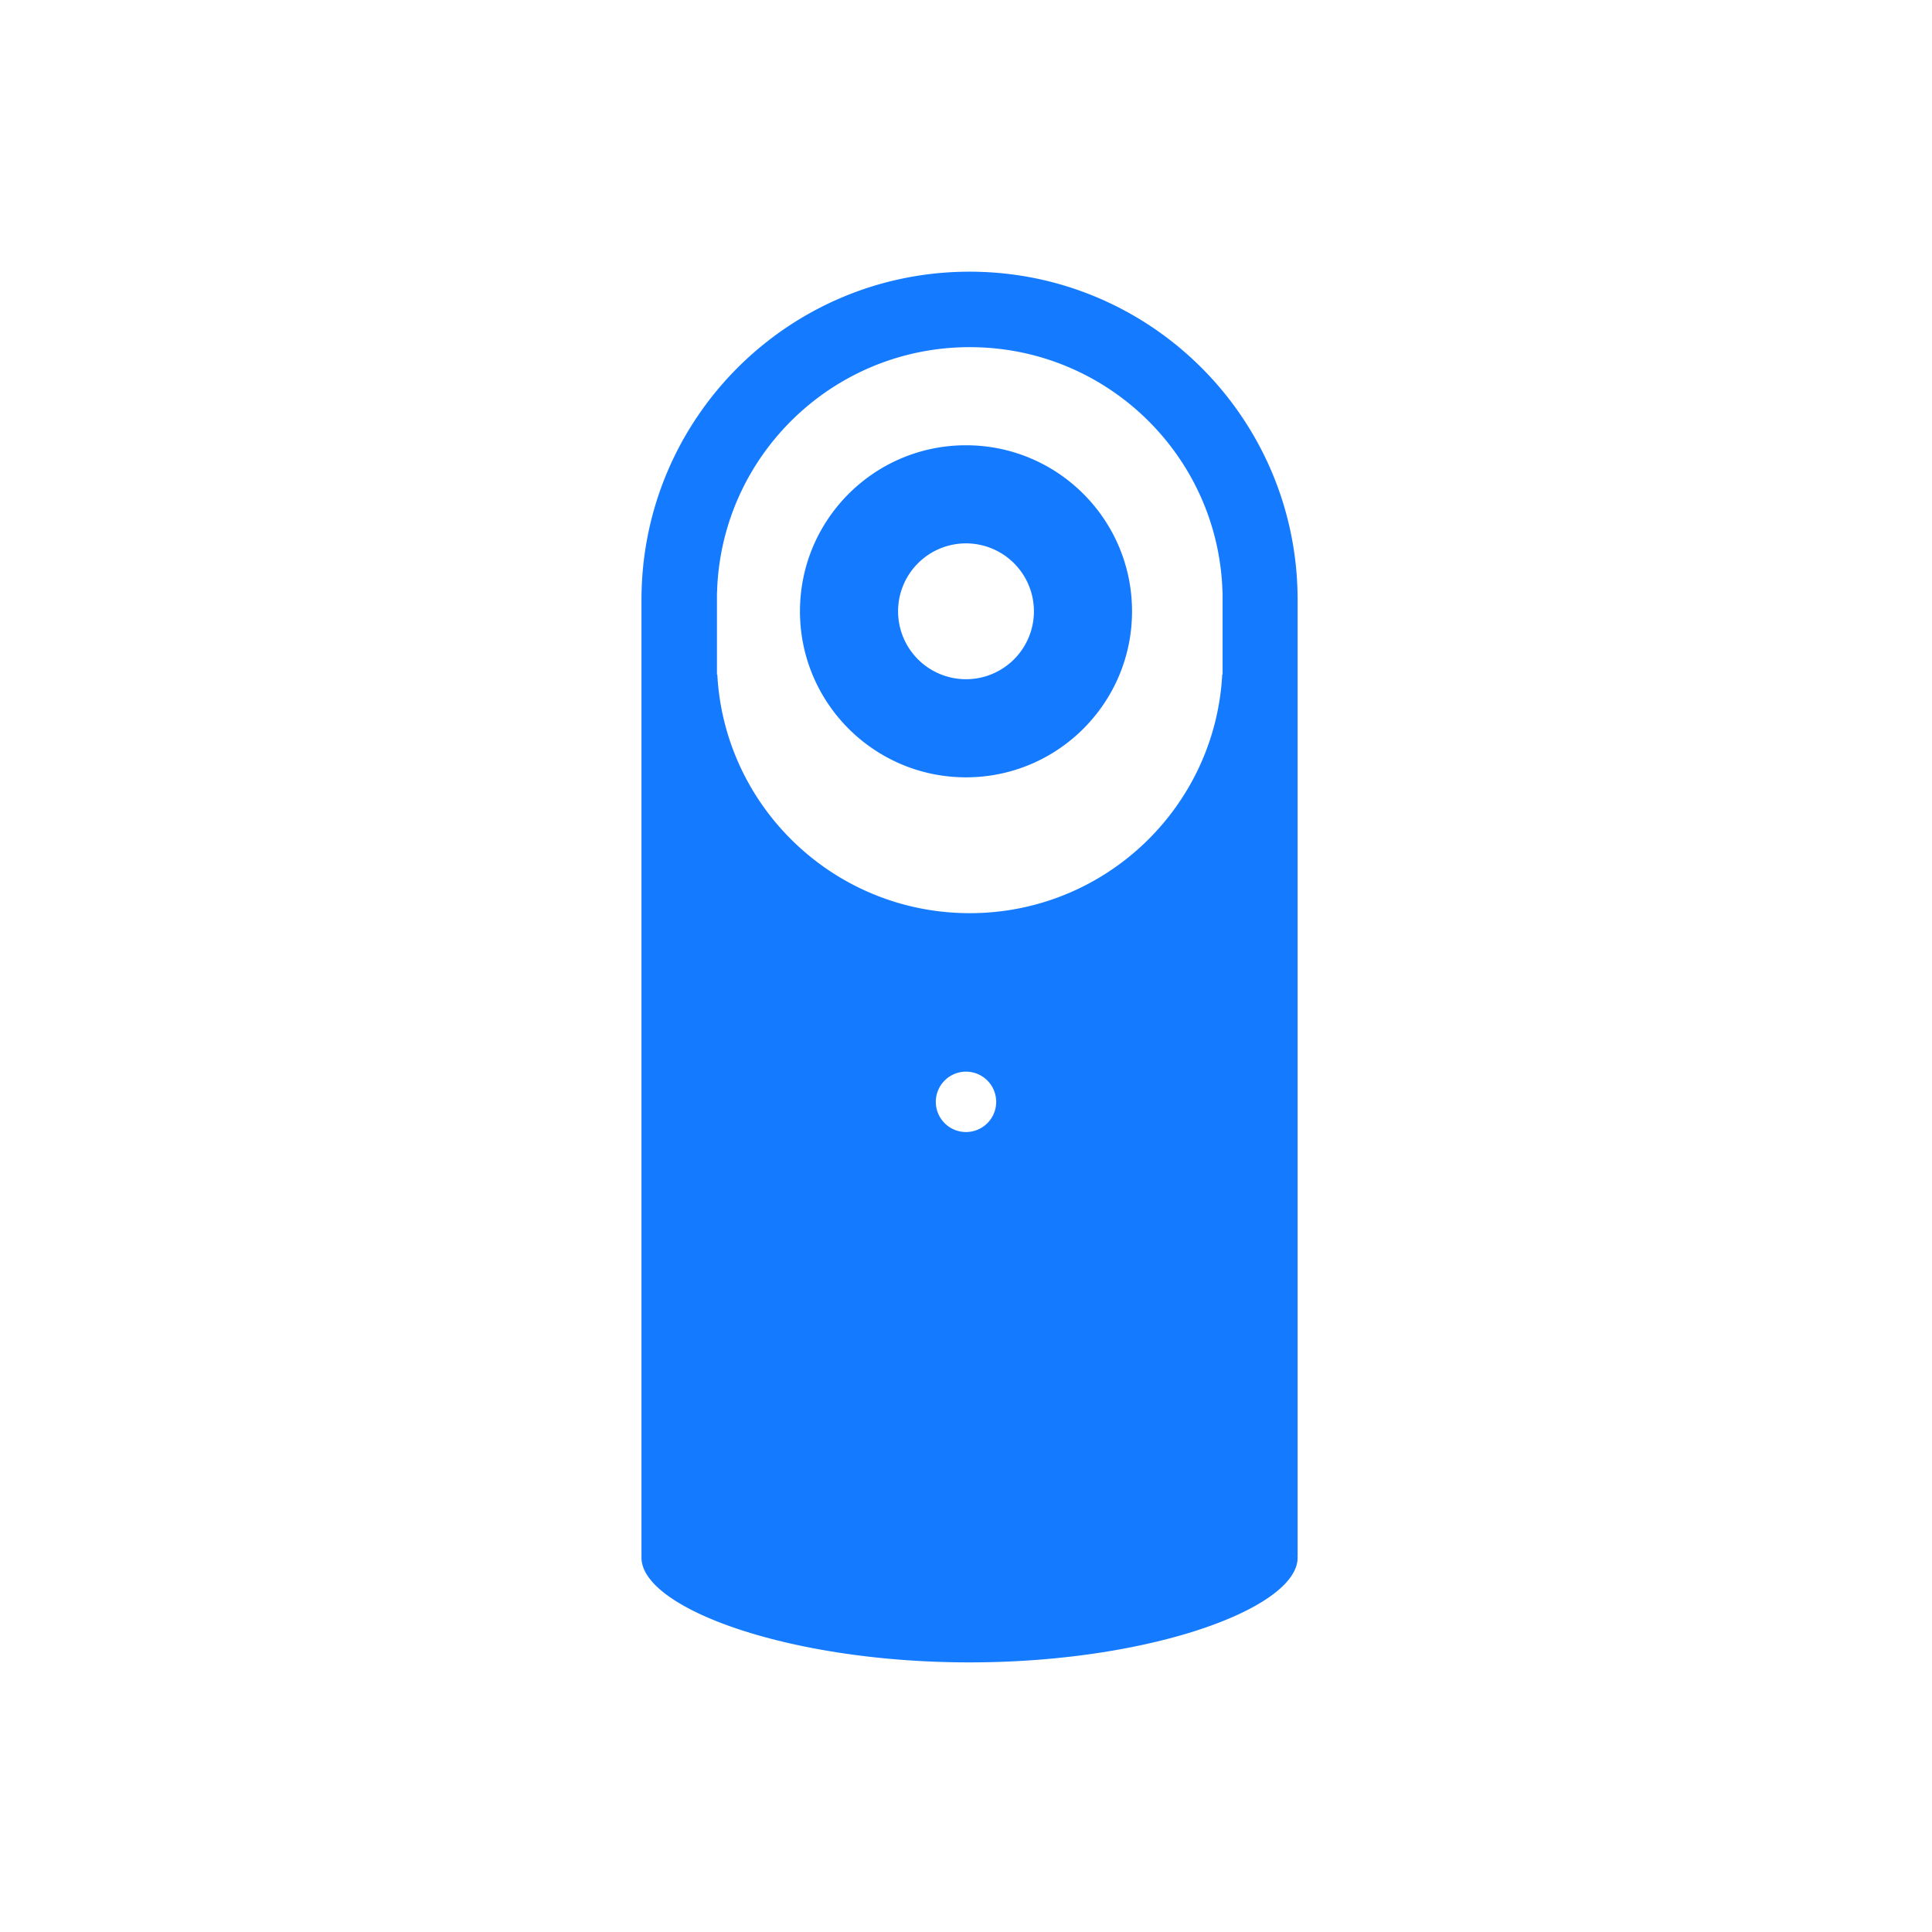 <svg xmlns="http://www.w3.org/2000/svg" version="1.1" xmlns:xlink="http://www.w3.org/1999/xlink" width="28px" height="28px"><svg viewBox="0 0 256 256" fill="none" xmlns="http://www.w3.org/2000/svg" width="28px" height="28px" class="Logo-module_logo__2wFoO Logo-module_logo-flat__CO--r logo-light" lightclassname="Logo-module_motif-active__3MNLk" darkclassname="" prefixid="86ec2b48-41c9-41ce-b94d-8543b4a01315">
<path fill-rule="evenodd" clip-rule="evenodd" d="M128 59c-12.15 0-22 9.85-22 22s9.85 22 22 22 22-9.85 22-22-9.85-22-22-22Zm9 22a9 9 0 0 1-9 9 9 9 0 0 1-9-9 9 9 0 0 1 9-9 9 9 0 0 1 9 9Z" fill="#147aff" role="flat" class="Logo-module_motif-active__3MNLk"></path>
<path fill-rule="evenodd" clip-rule="evenodd" d="M171.94 79.47c0-24.008-19.462-43.47-43.47-43.47S85 55.462 85 79.47V206.1l.013.001c-.009.1-.013.2-.013.301 0 3.464 5.263 7.077 13.69 9.747l.987.304c.5.15 1.01.296 1.53.439l1.054.281.536.137 1.092.267a91.12 91.12 0 0 0 5.811 1.172l1.228.2c5.365.839 11.3 1.326 17.542 1.326 6.242 0 12.177-.487 17.542-1.326l1.228-.2a91.12 91.12 0 0 0 5.811-1.172l1.092-.267.536-.137 1.054-.281a68.97 68.97 0 0 0 1.53-.439l.987-.304c8.427-2.67 13.69-6.283 13.69-9.747a3.35 3.35 0 0 0-.013-.301l.013-.001V79.47ZM128.5 121c17.894 0 32.511-14.002 33.452-31.626H162V78.53h-.012C161.508 60.483 146.699 46 128.5 46c-18.199 0-33.008 14.483-33.488 32.53H95v10.844h.048C95.988 106.998 110.606 121 128.5 121Zm-.5 29a4 4 0 1 0 0-8 4 4 0 0 0 0 8Z" fill="#147aff" role="flat" class="Logo-module_motif-active__3MNLk"></path>
</svg><style>@media (prefers-color-scheme: light) { :root { filter: none; } }
@media (prefers-color-scheme: dark) { :root { filter: none; } }
</style></svg>